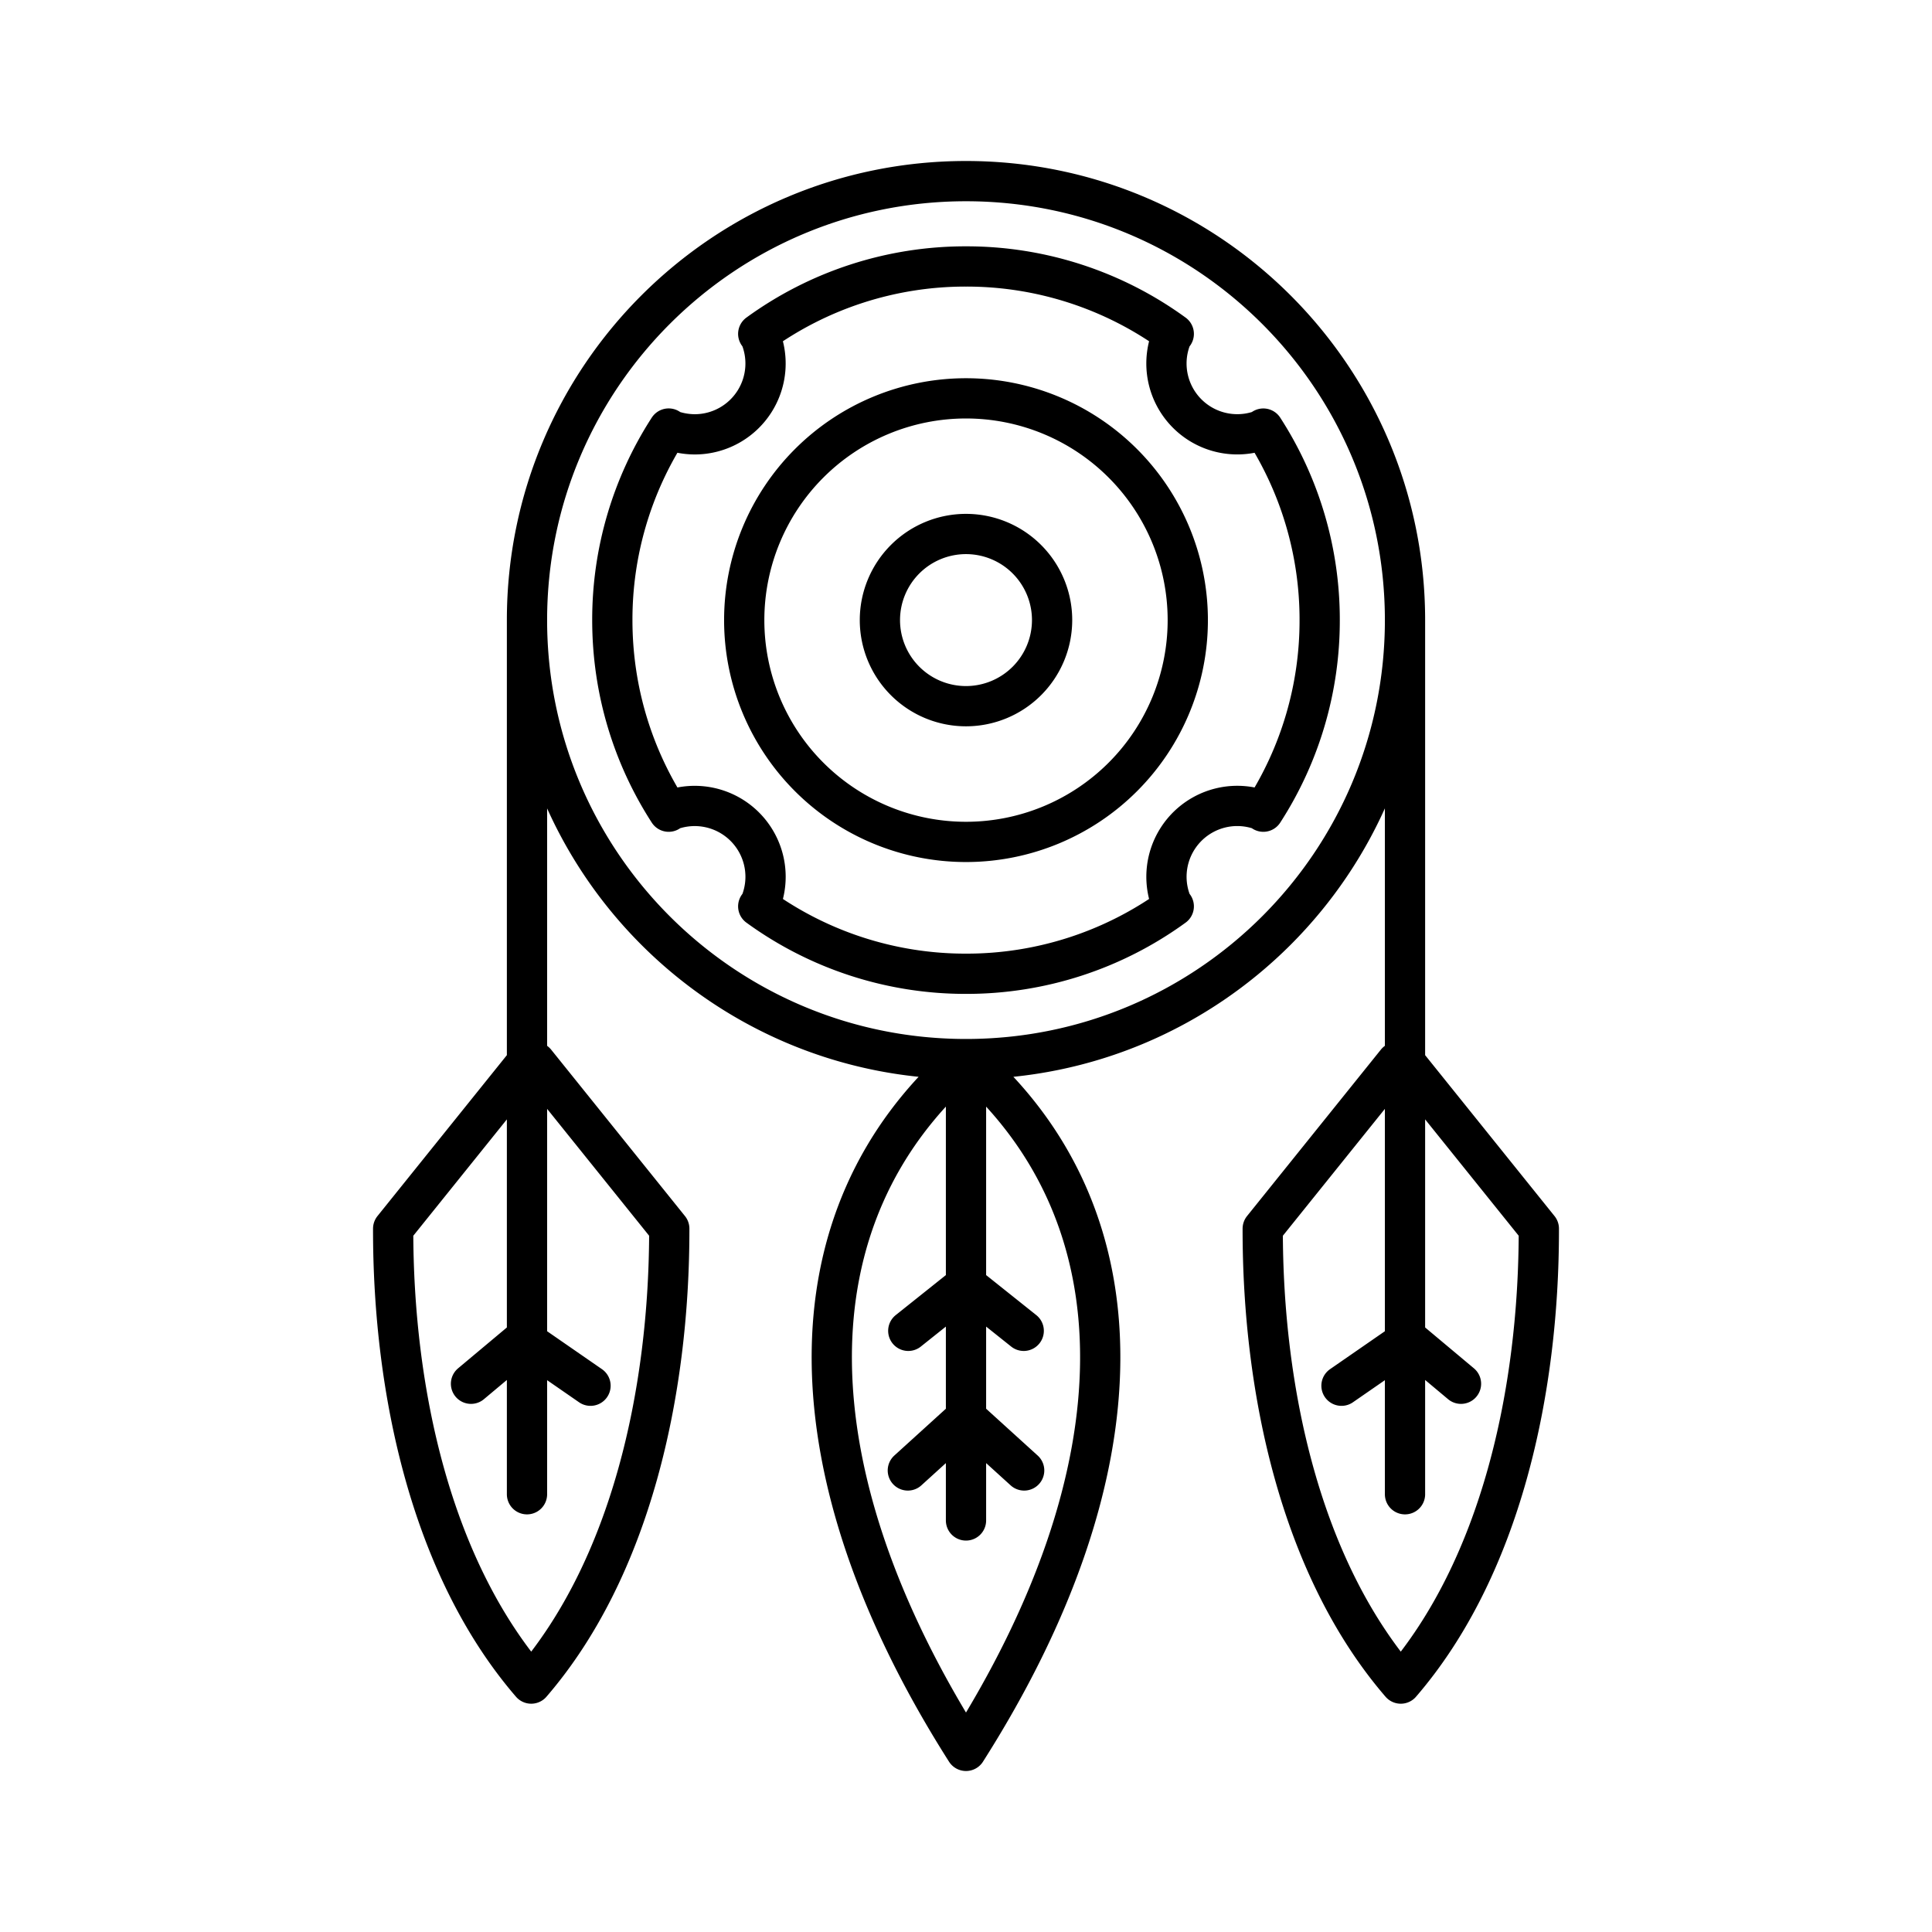 <svg xmlns="http://www.w3.org/2000/svg" xmlns:xlink="http://www.w3.org/1999/xlink" width="48" height="48" viewBox="0 0 48 48"><path fill="none" stroke="currentColor" stroke-linecap="round" stroke-linejoin="round" d="M32.787 15.407a8.74 8.74 0 0 1-1.4 4.759m-2.225 2.352A8.75 8.75 0 0 1 24 24.193m8.787-8.786a8.74 8.74 0 0 0-1.4-4.759m-2.225-2.353A8.75 8.75 0 0 0 24 6.62a8.75 8.75 0 0 0-5.162 1.675m-2.225 2.352a8.74 8.74 0 0 0-1.4 4.76c0 1.753.514 3.387 1.4 4.759m2.225 2.352A8.75 8.75 0 0 0 24 24.193m-7.392-4.044a1.76 1.76 0 0 1 2.412 1.633v.001c0 .256-.056.509-.164.741m10.288 0a1.76 1.76 0 0 1 1.595-2.501h0c.224 0 .446.043.654.126M18.856 8.29a1.76 1.76 0 0 1-1.595 2.501h0a1.8 1.8 0 0 1-.654-.126m14.785 0a1.76 1.76 0 0 1-2.412-1.633v-.001c0-.256.056-.509.164-.741m-3.005 7.118A2.14 2.14 0 0 1 24 17.545m2.139-2.138a2.139 2.139 0 1 0-2.14 2.138H24m5.51-2.138a5.51 5.51 0 0 1-5.51 5.51h0m5.51-5.51a5.51 5.51 0 1 0-5.51 5.51m1.445 15.616L24 35.221l-1.445 1.312m13.743-2.154l-1.311-1.098l-1.658 1.147m1.578-8.037V15.407m0 0c0 6.023-4.883 10.906-10.907 10.906m0 0c4.512 3.898 4.38 10.301 0 17.187m10.698-17.11l-3.326 4.136c-.005 4.06.958 8.436 3.43 11.302c2.473-2.866 3.436-7.242 3.43-11.302l-3.325-4.135v10.733m0-21.717C34.907 9.383 30.024 4.5 24 4.5S13.093 9.383 13.093 15.407S17.976 26.313 24 26.313m0 0c-4.512 3.898-4.38 10.301 0 17.187m0-17.187v11.462M13.093 26.39V15.407m.21 10.984l3.325 4.135c.005 4.06-.958 8.436-3.43 11.302c-2.473-2.866-3.436-7.242-3.43-11.302l3.325-4.135v10.733m9.473-4.06L24 31.92l1.434 1.144m-13.732 1.315l1.311-1.098l1.658 1.147"/></svg>